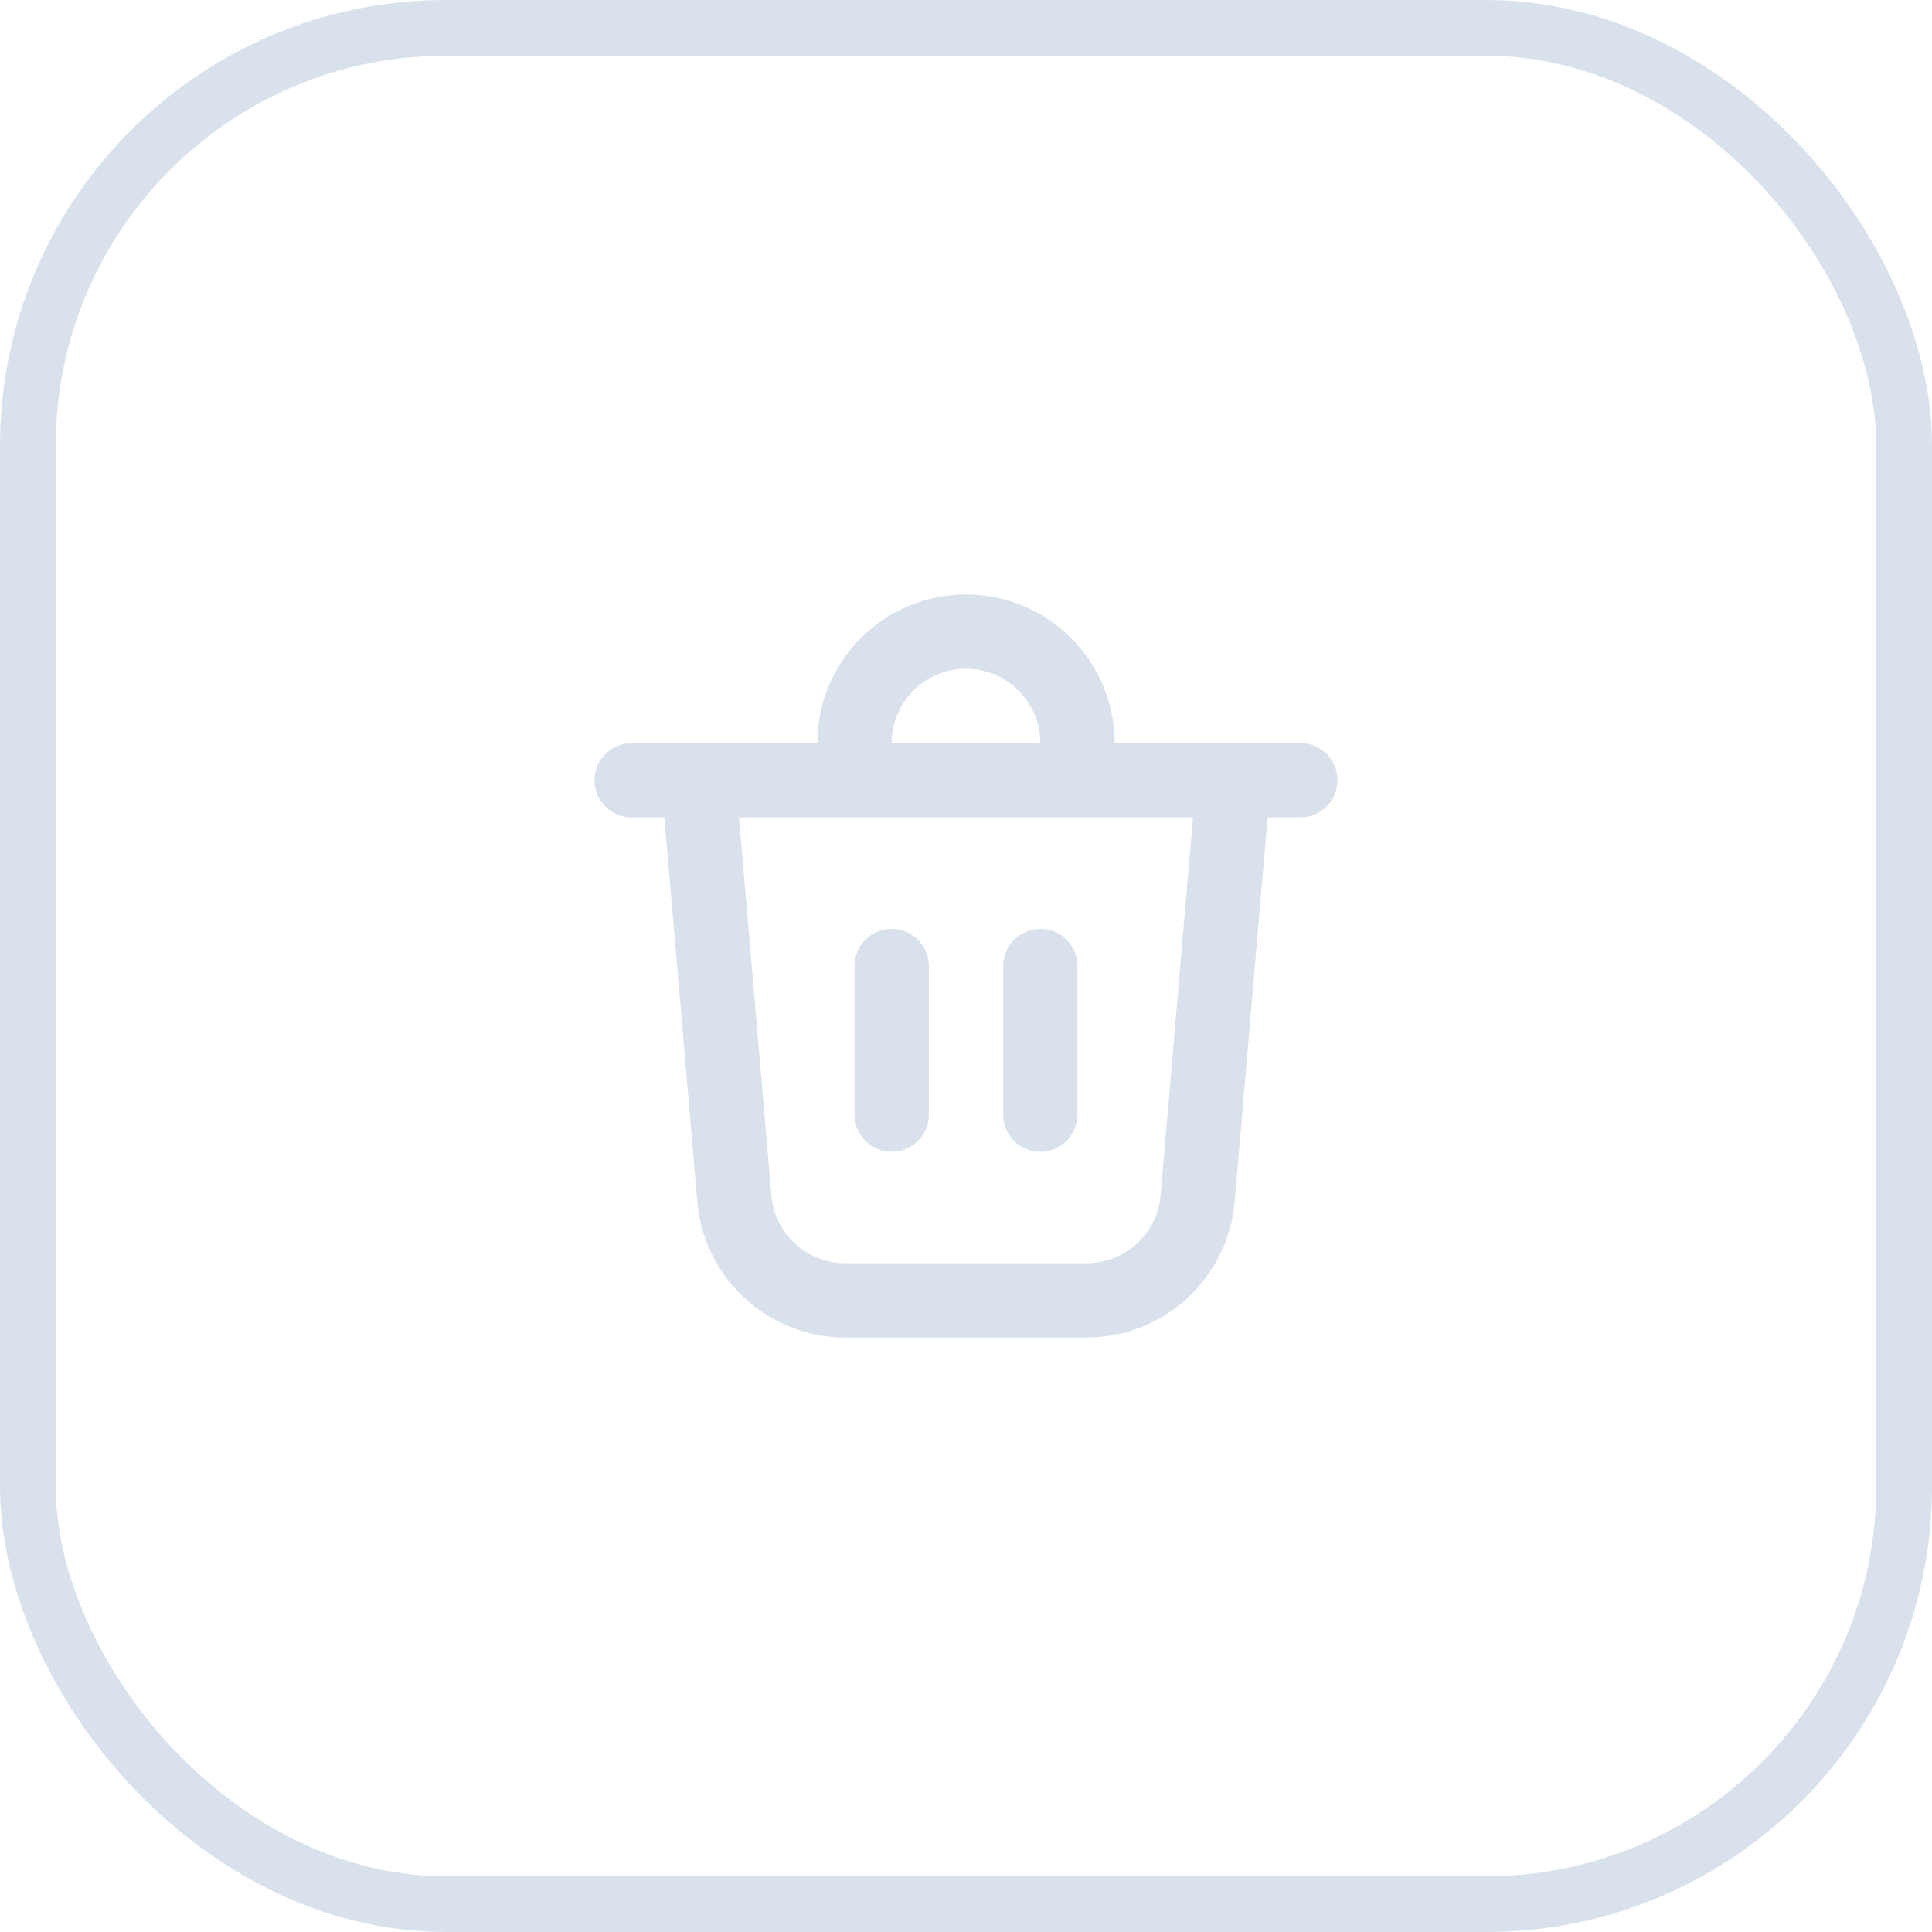 <svg width="52" height="52" viewBox="0 0 52 52" fill="none" xmlns="http://www.w3.org/2000/svg">
<path d="M24 20H28C28 19.47 27.789 18.961 27.414 18.586C27.039 18.211 26.53 18 26 18C25.47 18 24.961 18.211 24.586 18.586C24.211 18.961 24 19.47 24 20ZM22 20C22 18.939 22.421 17.922 23.172 17.172C23.922 16.421 24.939 16 26 16C27.061 16 28.078 16.421 28.828 17.172C29.579 17.922 30 18.939 30 20H35C35.265 20 35.52 20.105 35.707 20.293C35.895 20.48 36 20.735 36 21C36 21.265 35.895 21.52 35.707 21.707C35.52 21.895 35.265 22 35 22H34.118L33.232 32.34C33.147 33.339 32.69 34.269 31.952 34.946C31.214 35.624 30.248 36 29.246 36H22.754C21.752 36 20.786 35.624 20.048 34.946C19.31 34.269 18.853 33.339 18.768 32.34L17.882 22H17C16.735 22 16.48 21.895 16.293 21.707C16.105 21.52 16 21.265 16 21C16 20.735 16.105 20.48 16.293 20.293C16.48 20.105 16.735 20 17 20H22ZM29 26C29 25.735 28.895 25.48 28.707 25.293C28.52 25.105 28.265 25 28 25C27.735 25 27.48 25.105 27.293 25.293C27.105 25.48 27 25.735 27 26V30C27 30.265 27.105 30.52 27.293 30.707C27.48 30.895 27.735 31 28 31C28.265 31 28.52 30.895 28.707 30.707C28.895 30.52 29 30.265 29 30V26ZM24 25C24.265 25 24.52 25.105 24.707 25.293C24.895 25.48 25 25.735 25 26V30C25 30.265 24.895 30.52 24.707 30.707C24.52 30.895 24.265 31 24 31C23.735 31 23.48 30.895 23.293 30.707C23.105 30.52 23 30.265 23 30V26C23 25.735 23.105 25.48 23.293 25.293C23.48 25.105 23.735 25 24 25ZM20.76 32.17C20.803 32.669 21.031 33.135 21.4 33.474C21.77 33.812 22.253 34 22.754 34H29.246C29.747 34 30.229 33.812 30.598 33.473C30.967 33.134 31.195 32.669 31.238 32.17L32.11 22H19.89L20.762 32.17H20.76Z" fill="#D9E2EC"/>
<rect x="0.75" y="0.75" width="50.5" height="50.5" rx="11.25" stroke="#D9E2EC" stroke-width="1.5"/>
</svg>

